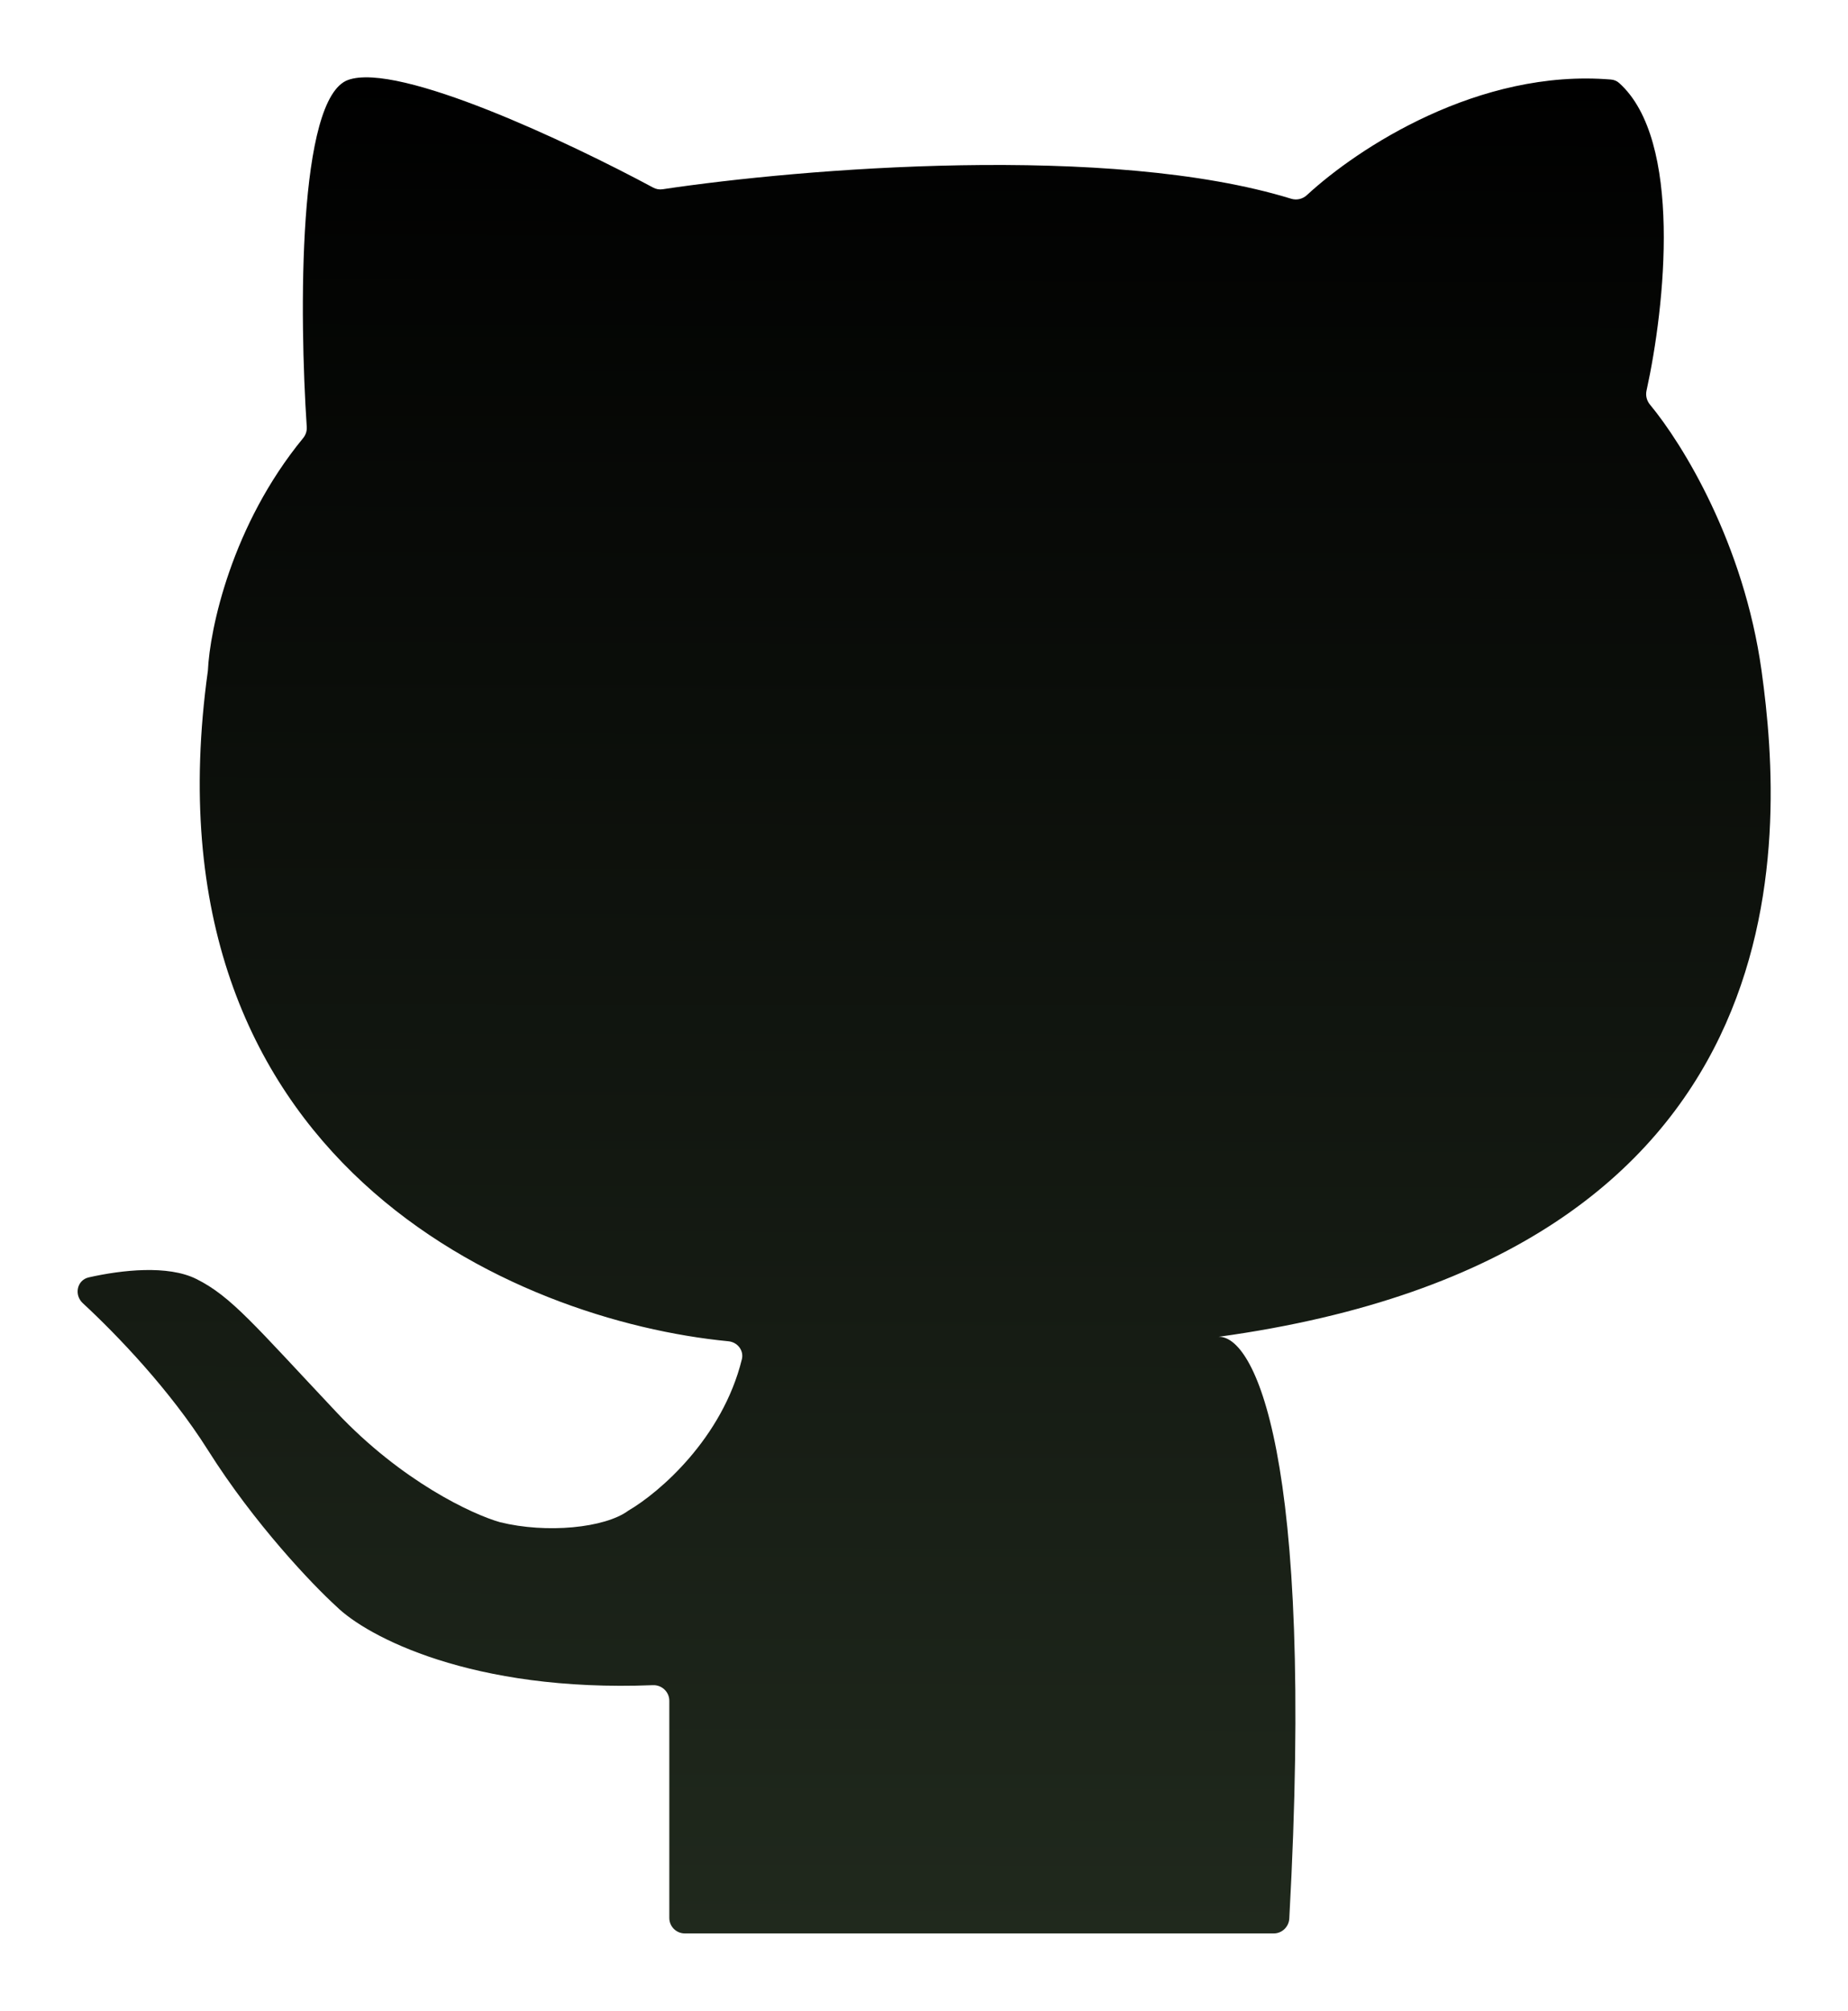 <svg viewBox="0 0 239 260" fill="none" xmlns="http://www.w3.org/2000/svg">
<g filter="url(#filter0_d_1_610)">
<path d="M86.561 223.918V252C86.561 253.105 87.457 254 88.561 254H164.746C165.806 254 166.684 253.143 166.742 252.085C170.091 191.379 162.054 176.612 157.569 176.859C233.864 166.374 230.842 112.45 227.82 90.731C225.531 74.275 217.64 61.446 213.389 56.317C212.972 55.814 212.803 55.153 212.943 54.515C215.346 43.586 217.643 22.076 209.385 14.717C209.098 14.462 208.731 14.318 208.348 14.286C191.264 12.859 175.613 23.133 169.025 29.225C168.473 29.736 167.704 29.919 166.985 29.697C143.521 22.481 103.621 25.785 85.701 28.471C85.269 28.535 84.851 28.46 84.466 28.253C73.656 22.439 51.542 11.986 45.014 14.339C38.49 16.692 38.709 44.729 39.672 59.221C39.706 59.742 39.534 60.248 39.202 60.652C29.951 71.912 27.132 85.34 26.885 90.731C18.059 154.318 66.762 174.785 94.203 177.432C95.375 177.545 96.227 178.616 95.945 179.76C93.429 189.978 85.279 196.991 81.273 199.327C78.252 201.574 70.698 202.323 64.655 200.825C61.13 199.827 51.964 195.583 43.504 186.595C32.928 175.361 29.907 171.617 25.374 169.37C21.707 167.552 15.779 168.205 11.482 169.171C9.948 169.516 9.552 171.439 10.706 172.506C15.151 176.616 22.004 183.755 26.885 191.499C32.928 201.085 40.482 208.974 43.504 211.72C47.416 215.576 60.969 222.831 84.439 221.901C85.59 221.855 86.561 222.767 86.561 223.918Z" fill="url(#paint0_linear_1_610)"/>
</g>
<defs>
<filter id="filter0_d_1_610" x="0.039" y="0" width="238.961" height="260" filterUnits="userSpaceOnUse" color-interpolation-filters="sRGB">
<feFlood flood-opacity="0" result="BackgroundImageFix"/>
<feColorMatrix in="SourceAlpha" type="matrix" values="0 0 0 0 0 0 0 0 0 0 0 0 0 0 0 0 0 0 127 0" result="hardAlpha"/>
<feOffset dy="-4"/>
<feGaussianBlur stdDeviation="5"/>
<feComposite in2="hardAlpha" operator="out"/>
<feColorMatrix type="matrix" values="0 0 0 0 1 0 0 0 0 1 0 0 0 0 1 0 0 0 0.1 0"/>
<feBlend mode="normal" in2="BackgroundImageFix" result="effect1_dropShadow_1_610"/>
<feBlend mode="normal" in="SourceGraphic" in2="effect1_dropShadow_1_610" result="shape"/>
</filter>
<linearGradient id="paint0_linear_1_610" x1="118.5" y1="14" x2="117.939" y2="254" gradientUnits="userSpaceOnUse">
<stop/>
<stop offset="1" stop-color="#20291D"/>
</linearGradient>
</defs>
</svg>
